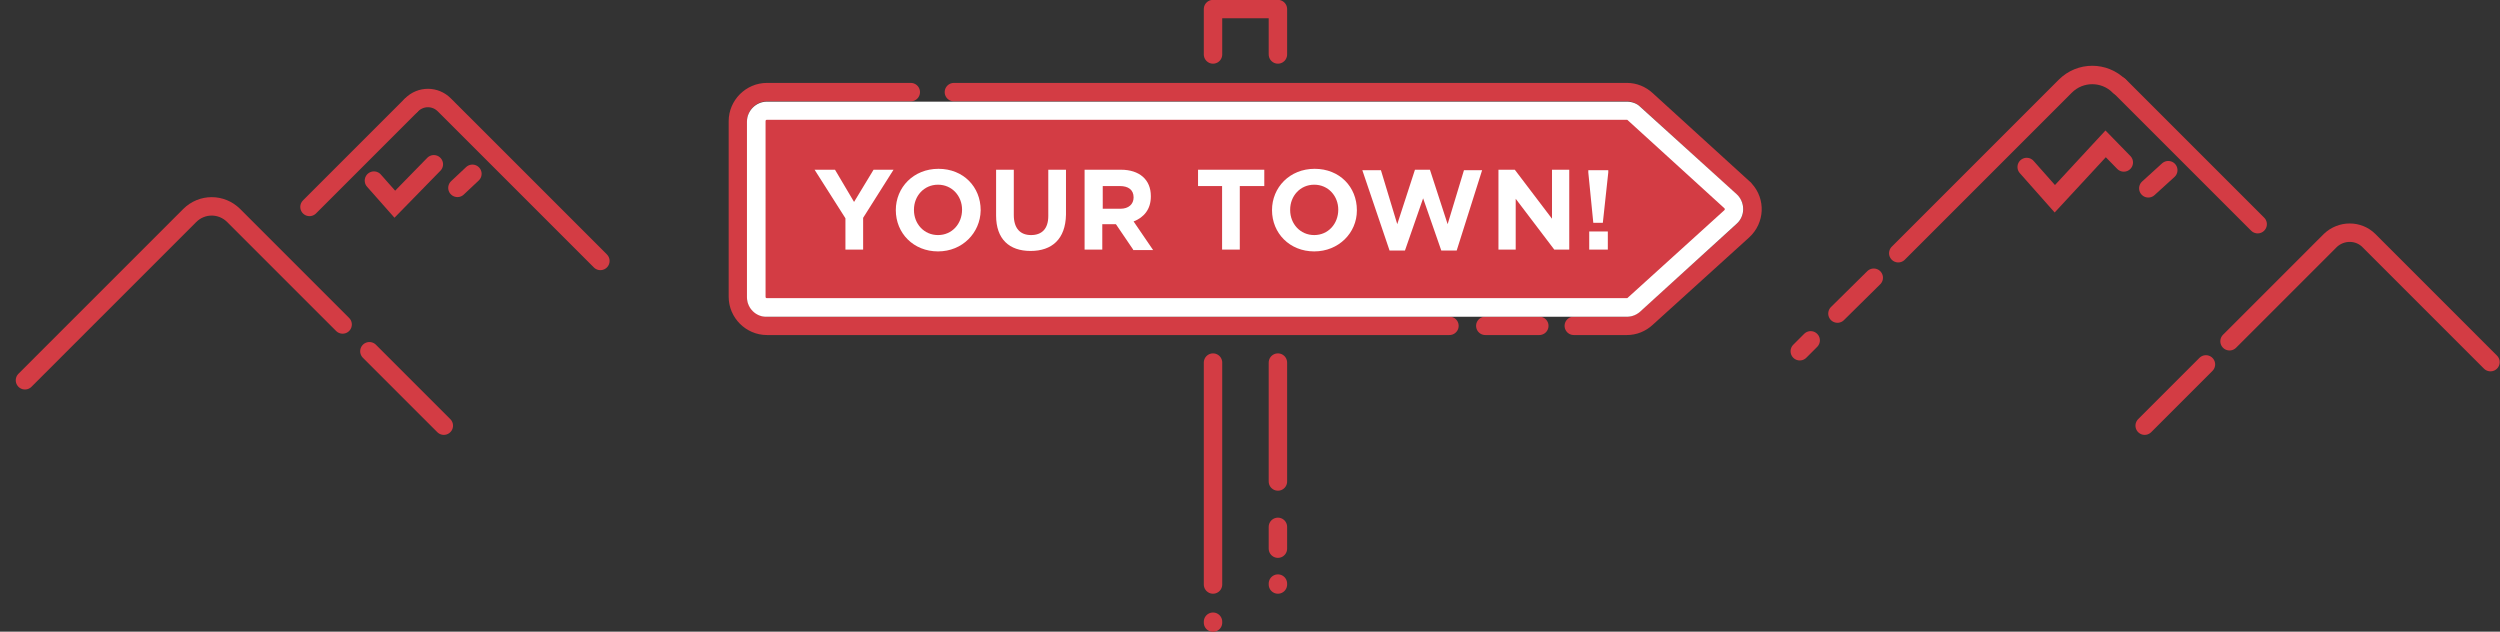 <?xml version="1.0" encoding="utf-8"?>
<!-- Generator: Adobe Illustrator 21.0.2, SVG Export Plug-In . SVG Version: 6.00 Build 0)  -->
<svg version="1.1" id="Layer_1" xmlns="http://www.w3.org/2000/svg" xmlns:xlink="http://www.w3.org/1999/xlink" x="0px" y="0px"
	 viewBox="0 0 550.9 139.2" style="enable-background:new 0 0 550.9 139.2;" xml:space="preserve">
<rect x="0" y="0" width="550.9" height="139.2" fill="#333333" stroke="none"/>
<style type="text/css">
	.st0{fill:none;stroke:#D33C44;stroke-width:4.06;stroke-linecap:round;stroke-miterlimit:10;}
	.st1{fill:#D33C44;}
	.st2{fill:#FFFFFF;}
	.st3{enable-background:new    ;}
	.st4{fill:none;stroke:#D33C44;stroke-width:4.06;stroke-linecap:round;stroke-linejoin:round;}
</style>
<title>plaque2</title>
<line class="st0" x1="327.3" y1="71.8" x2="339.2" y2="71.8"/>
<path class="st0" d="M346.8,71.8h11.7c1.6,0,3.1-0.6,4.3-1.7l21.3-19.3c2.6-2.4,2.8-6.4,0.4-9c-0.1-0.2-0.3-0.3-0.4-0.4L362.8,22
	c-1.2-1.1-2.7-1.7-4.3-1.7H210.2"/>
<path class="st0" d="M200.7,20.3H169c-3.5,0-6.4,2.9-6.4,6.4v38.7c0,3.5,2.9,6.4,6.4,6.4h150.4"/>
<path class="st1" d="M169,67.8c-1.3,0-2.3-1-2.3-2.3l0,0V26.7c0-1.3,1-2.3,2.3-2.3l0,0h189.5c0.6,0,1.1,0.2,1.6,0.6l21.3,19.3
	c1,0.9,1,2.3,0.2,3.3c-0.1,0.1-0.1,0.1-0.2,0.2l-21.3,19.4c-0.4,0.4-1,0.6-1.6,0.6H169z"/>
<path class="st2" d="M358.5,26.4c0.1,0,0.1,0,0.2,0.1l21.3,19.4c0.1,0.1,0.1,0.3,0,0.4c0,0,0,0,0,0l-21.3,19.3
	c-0.1,0.1-0.1,0.1-0.2,0.1H169c-0.2,0-0.3-0.1-0.3-0.3v0V26.7c0-0.2,0.1-0.3,0.3-0.3l0,0H358.5 M358.5,22.4H169
	c-2.4,0-4.4,2-4.4,4.4l0,0v38.7c0,2.4,2,4.4,4.4,4.3h189.5c1.1,0,2.1-0.4,2.9-1.1l21.3-19.4c1.8-1.6,1.9-4.4,0.3-6.2
	c-0.1-0.1-0.2-0.2-0.3-0.3l-21.3-19.3C360.7,22.8,359.6,22.4,358.5,22.4z"/>
<g class="st3">
	<path class="st2" d="M190.2,48v7h-3.9v-6.9l-6.8-10.7h4.5l4.2,7.1l4.3-7.1h4.4L190.2,48z"/>
</g>
<g class="st3">
	<path class="st2" d="M206.7,55.4c-5.4,0-9.3-4-9.3-9.1v0c0-5,3.9-9.1,9.4-9.1s9.3,4,9.3,9.1v0.1C216,51.3,212.1,55.4,206.7,55.4z
		 M212,46.2c0-3-2.2-5.5-5.3-5.5s-5.3,2.5-5.3,5.5v0.1c0,3,2.2,5.5,5.3,5.5S212,49.3,212,46.2L212,46.2z"/>
	<path class="st2" d="M227.1,55.3c-4.7,0-7.6-2.6-7.6-7.8V37.4h3.9v10c0,2.9,1.4,4.4,3.8,4.4c2.4,0,3.8-1.4,3.8-4.2V37.4h3.9v9.9
		C234.8,52.7,231.8,55.3,227.1,55.3z"/>
	<path class="st2" d="M249.7,55l-3.8-5.6h-3V55H239V37.4h8c4.1,0,6.6,2.2,6.6,5.8v0.1c0,2.8-1.5,4.6-3.8,5.5l4.3,6.3H249.7z
		 M249.8,43.5c0-1.7-1.2-2.5-3-2.5h-3.8V46h3.9C248.7,46,249.8,45,249.8,43.5L249.8,43.5z"/>
</g>
<g class="st3">
	<path class="st2" d="M273.2,41v14h-3.9V41H264v-3.6h14.6V41H273.2z"/>
</g>
<g class="st3">
	<path class="st2" d="M289.6,55.4c-5.4,0-9.3-4-9.3-9.1v0c0-5,3.9-9.1,9.4-9.1s9.3,4,9.3,9.1v0.1C299,51.3,295,55.4,289.6,55.4z
		 M294.9,46.2c0-3-2.2-5.5-5.3-5.5s-5.3,2.5-5.3,5.5v0.1c0,3,2.2,5.5,5.3,5.5S294.9,49.3,294.9,46.2L294.9,46.2z"/>
</g>
<g class="st3">
	<path class="st2" d="M321,55.2h-3.4l-4-11.5l-4,11.5h-3.4l-6-17.7h4.1l3.6,11.9l3.9-12h3.3l3.9,12l3.6-11.9h4L321,55.2z"/>
	<path class="st2" d="M342.5,55l-8.5-11.2V55h-3.8V37.4h3.6l8.2,10.8V37.4h3.8V55H342.5z"/>
	<path class="st2" d="M354.4,37.4V38l-1.2,11.1h-2.1L350,38v-0.5H354.4z M350.2,55v-4h4.1v4H350.2z"/>
</g>
<line class="st0" x1="281.6" y1="79.9" x2="281.6" y2="106.1"/>
<line class="st0" x1="267.3" y1="128.8" x2="267.3" y2="79.9"/>
<line class="st0" x1="281.6" y1="116.1" x2="281.6" y2="120.9"/>
<line class="st0" x1="281.6" y1="128.6" x2="281.6" y2="128.8"/>
<line class="st0" x1="267.3" y1="137" x2="267.3" y2="137.2"/>
<polyline class="st4" points="281.6,12 281.6,2 267.3,2 267.3,12 "/>
<line class="st0" x1="467" y1="18.9" x2="497.5" y2="49.4"/>
<path class="st0" d="M418.3,55.8l36.8-36.8c3.3-3.3,8.6-3.3,11.9,0c0,0,0,0,0,0"/>
<line class="st0" x1="404.9" y1="69.1" x2="412.9" y2="61.2"/>
<line class="st0" x1="396.6" y1="77.4" x2="399" y2="75"/>
<path class="st0" d="M491.3,75.2L513.5,53c2.4-2.3,6.2-2.3,8.5,0l26.8,26.8 M472.6,93.8l13.5-13.5"/>
<line class="st0" x1="473.4" y1="41.5" x2="477.8" y2="37.5"/>
<polyline class="st0" points="446.6,36.8 452.8,43.8 464,31.7 468,35.8 "/>
<path class="st0" d="M81.4,77.4l16.4,16.4 M5.5,83.8l36.3-36.3c2.7-2.7,7-2.7,9.7,0c0,0,0,0,0,0l24,24"/>
<path class="st0" d="M90.7,23.1c2-2,5.2-2,7.2,0c0,0,0,0,0,0l34.4,34.4"/>
<line class="st0" x1="68.2" y1="45.6" x2="90.4" y2="23.4"/>
<line class="st0" x1="100.8" y1="41.4" x2="104.1" y2="38.3"/>
<polyline class="st0" points="82.4,39.8 87,45 95.6,36.2 "/>
</svg>
